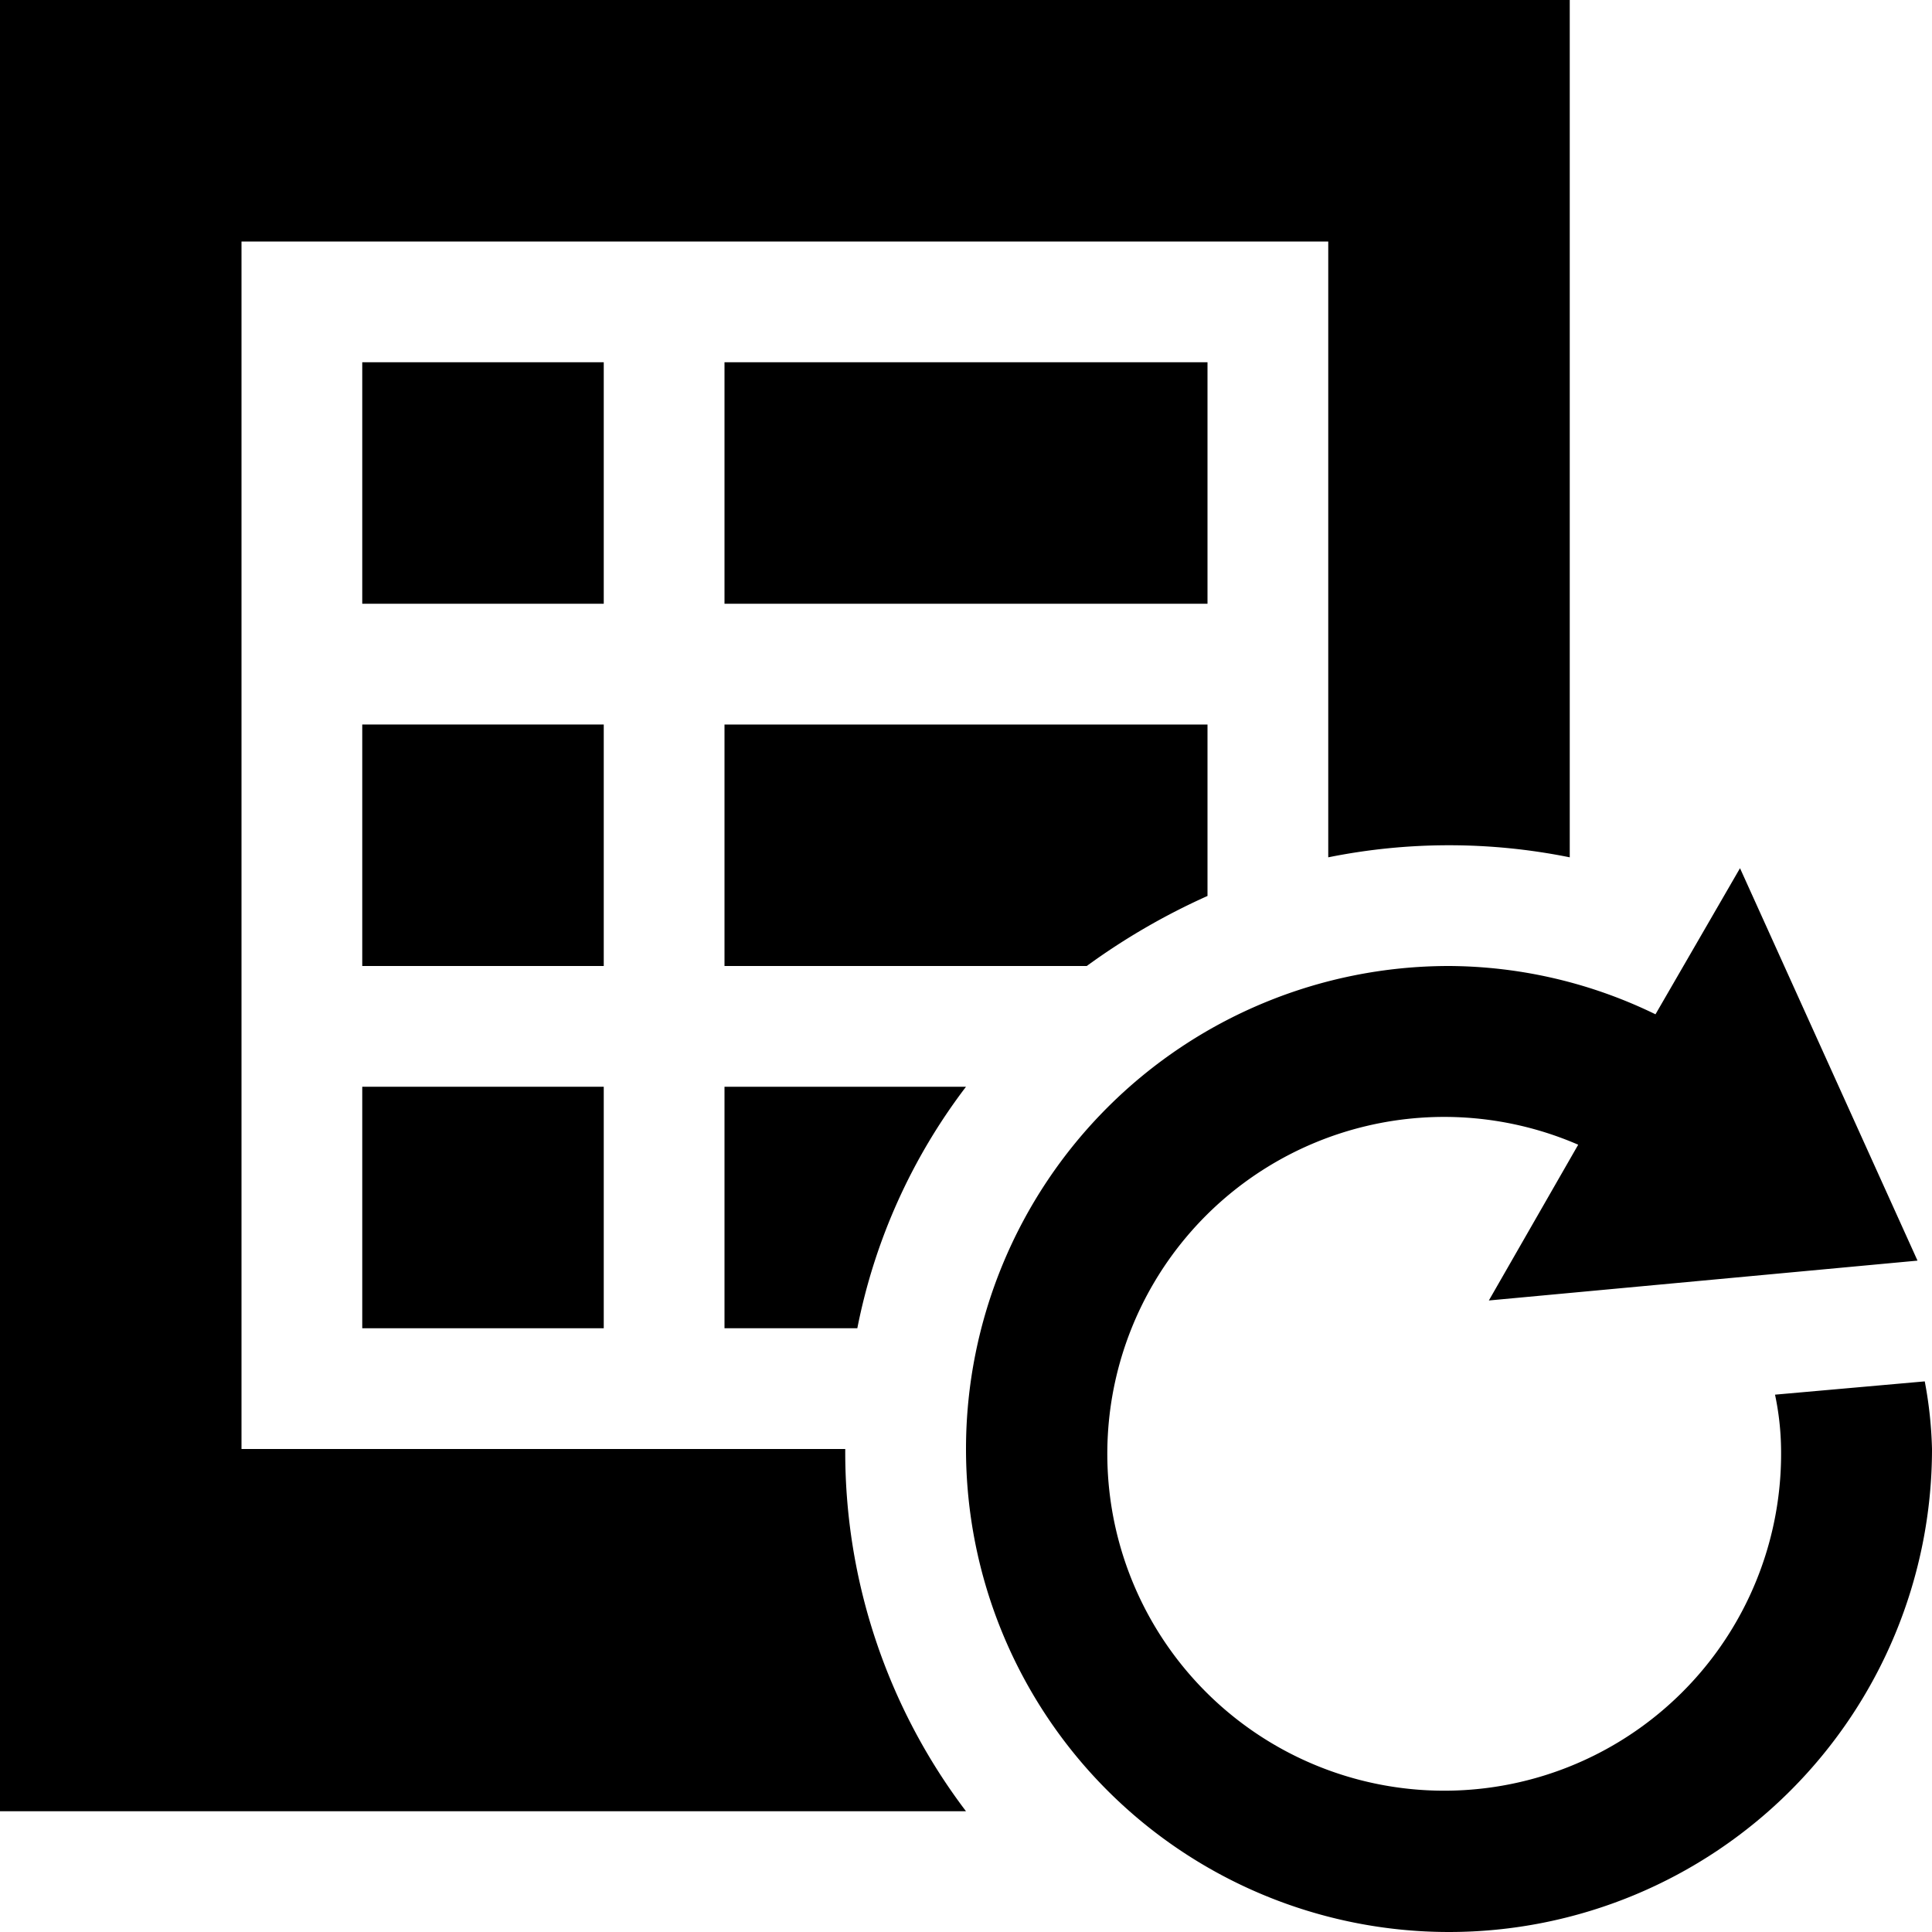 <svg xmlns="http://www.w3.org/2000/svg" width="16" height="16" viewBox="0 0 16 16"><title>subscription-16</title><rect x="3" y="3" width="2" height="2"/><rect x="6" y="3" width="4" height="2"/><rect x="3" y="6" width="2" height="2"/><rect x="3" y="9" width="2" height="2"/><path d="M8,9H6v2H7.1A4.84,4.84,0,0,1,8,9Z"/><path d="M15.94,11.44l-1.24.11a2.3,2.3,0,0,1,.05.45,2.79,2.79,0,1,1-1.68-2.52l-.74,1.29,3.55-.33L14.41,7.19l-.7,1.21A3.94,3.94,0,0,0,12,8a4,4,0,1,0,4,4A3.43,3.43,0,0,0,15.94,11.44Z" fill-rule="evenodd"/><path d="M10,7.42V6H6V8H9A5.53,5.53,0,0,1,10,7.42Z"/><path d="M7,12H2V2h9V7.1a5.05,5.05,0,0,1,2,0V0H0V15H8A4.92,4.92,0,0,1,7,12Z"/></svg>